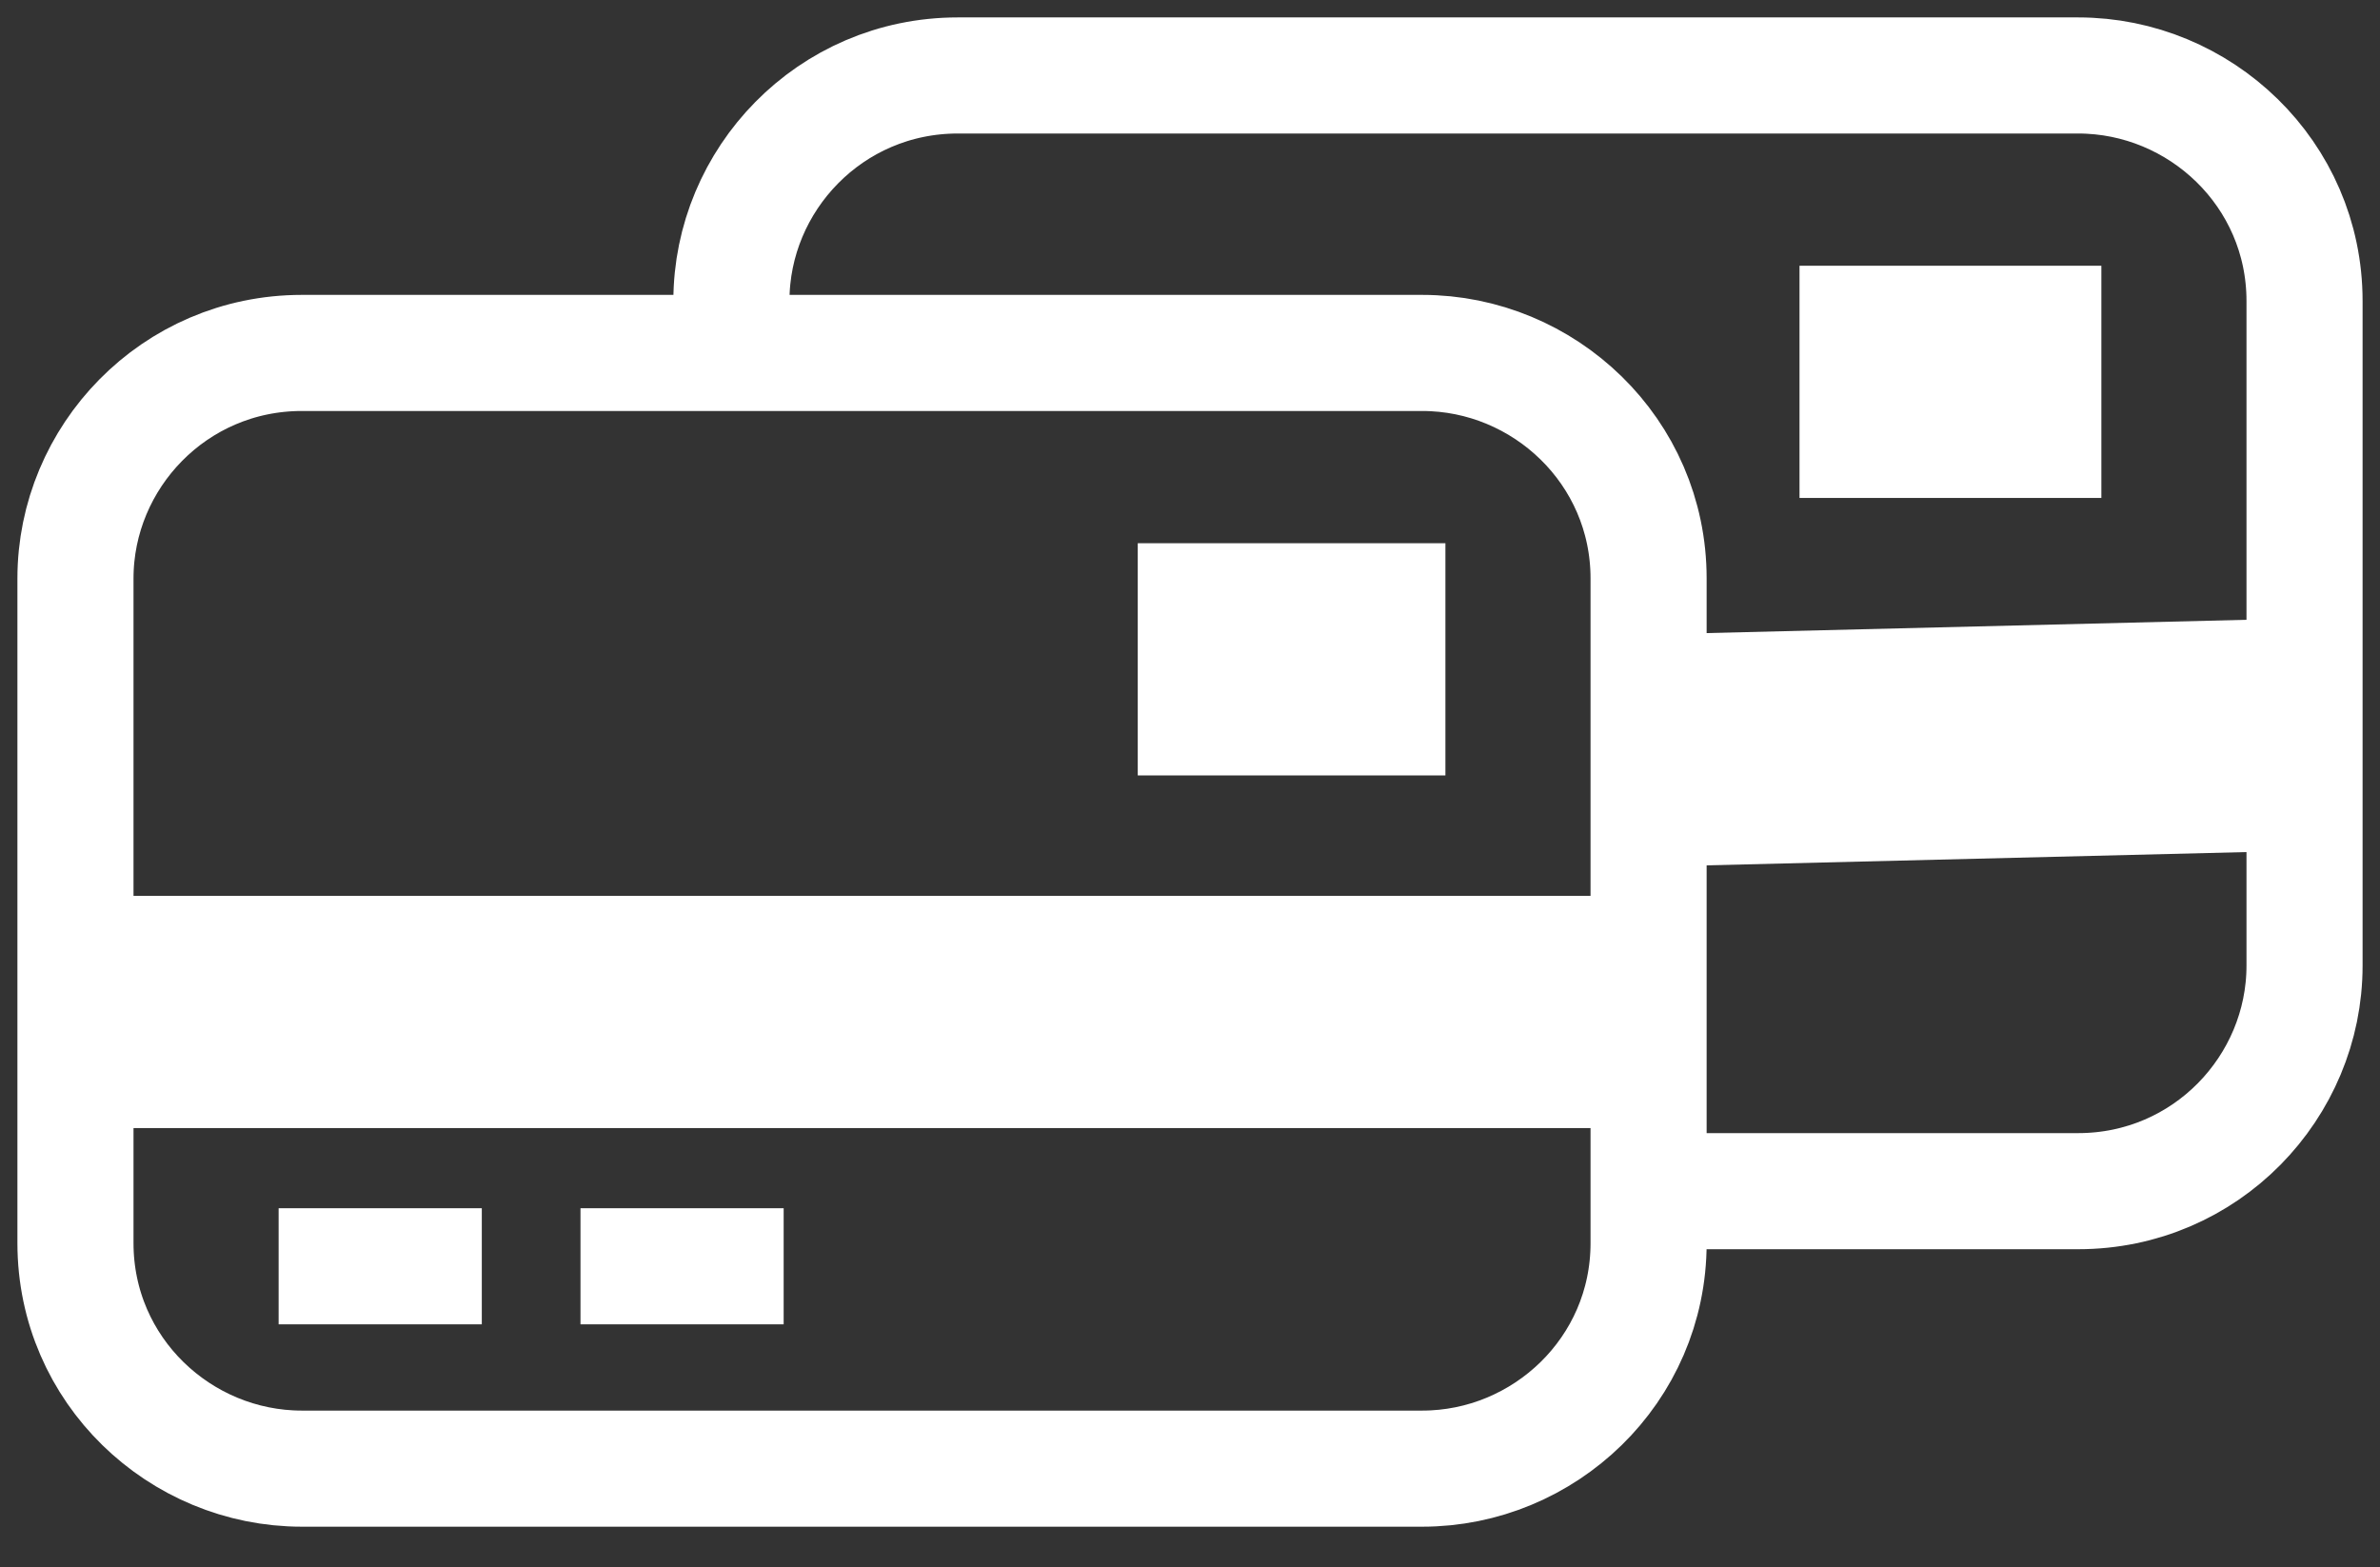 <?xml version="1.0" ?>
<svg fill="none" height="27" viewBox="0 0 41 27" width="41" xmlns="http://www.w3.org/2000/svg">
  <rect x="0" y="0" width="41" height="27" fill="#333333" stroke="none"/>
  <path d="M12.6 5.184C12.6 3.093 14.3 1.3 16.5 1.3H35.8C37.9 1.3 39.7 2.993 39.7 5.184V16.636C39.7 18.727 38 20.52 35.8 20.52H28.3H27.5" stroke="white" stroke-miterlimit="10" stroke-width="2"/>
  <path d="M27.6 12.951L39.7 12.653" stroke="white" stroke-miterlimit="10" stroke-width="4"/>
  <path d="M31 6.578H36.2" stroke="white" stroke-miterlimit="10" stroke-width="4"/>
  <path d="M24.5 25.3H5.2C3.1 25.3 1.3 23.607 1.3 21.416V9.964C1.3 7.873 3 6.08 5.2 6.08H24.5C26.6 6.08 28.4 7.773 28.4 9.964V21.416C28.4 23.607 26.6 25.3 24.5 25.3Z" stroke="white" stroke-miterlimit="10" stroke-width="2"/>
  <path d="M1.3 17.433H28.4" stroke="white" stroke-miterlimit="10" stroke-width="4"/>
  <path d="M10 21.814H13.5" stroke="white" stroke-miterlimit="10" stroke-width="2"/>
  <path d="M4.8 21.814H8.3" stroke="white" stroke-miterlimit="10" stroke-width="2"/>
  <path d="M19.6 11.358H24.9" stroke="white" stroke-miterlimit="10" stroke-width="4"/>
</svg>
